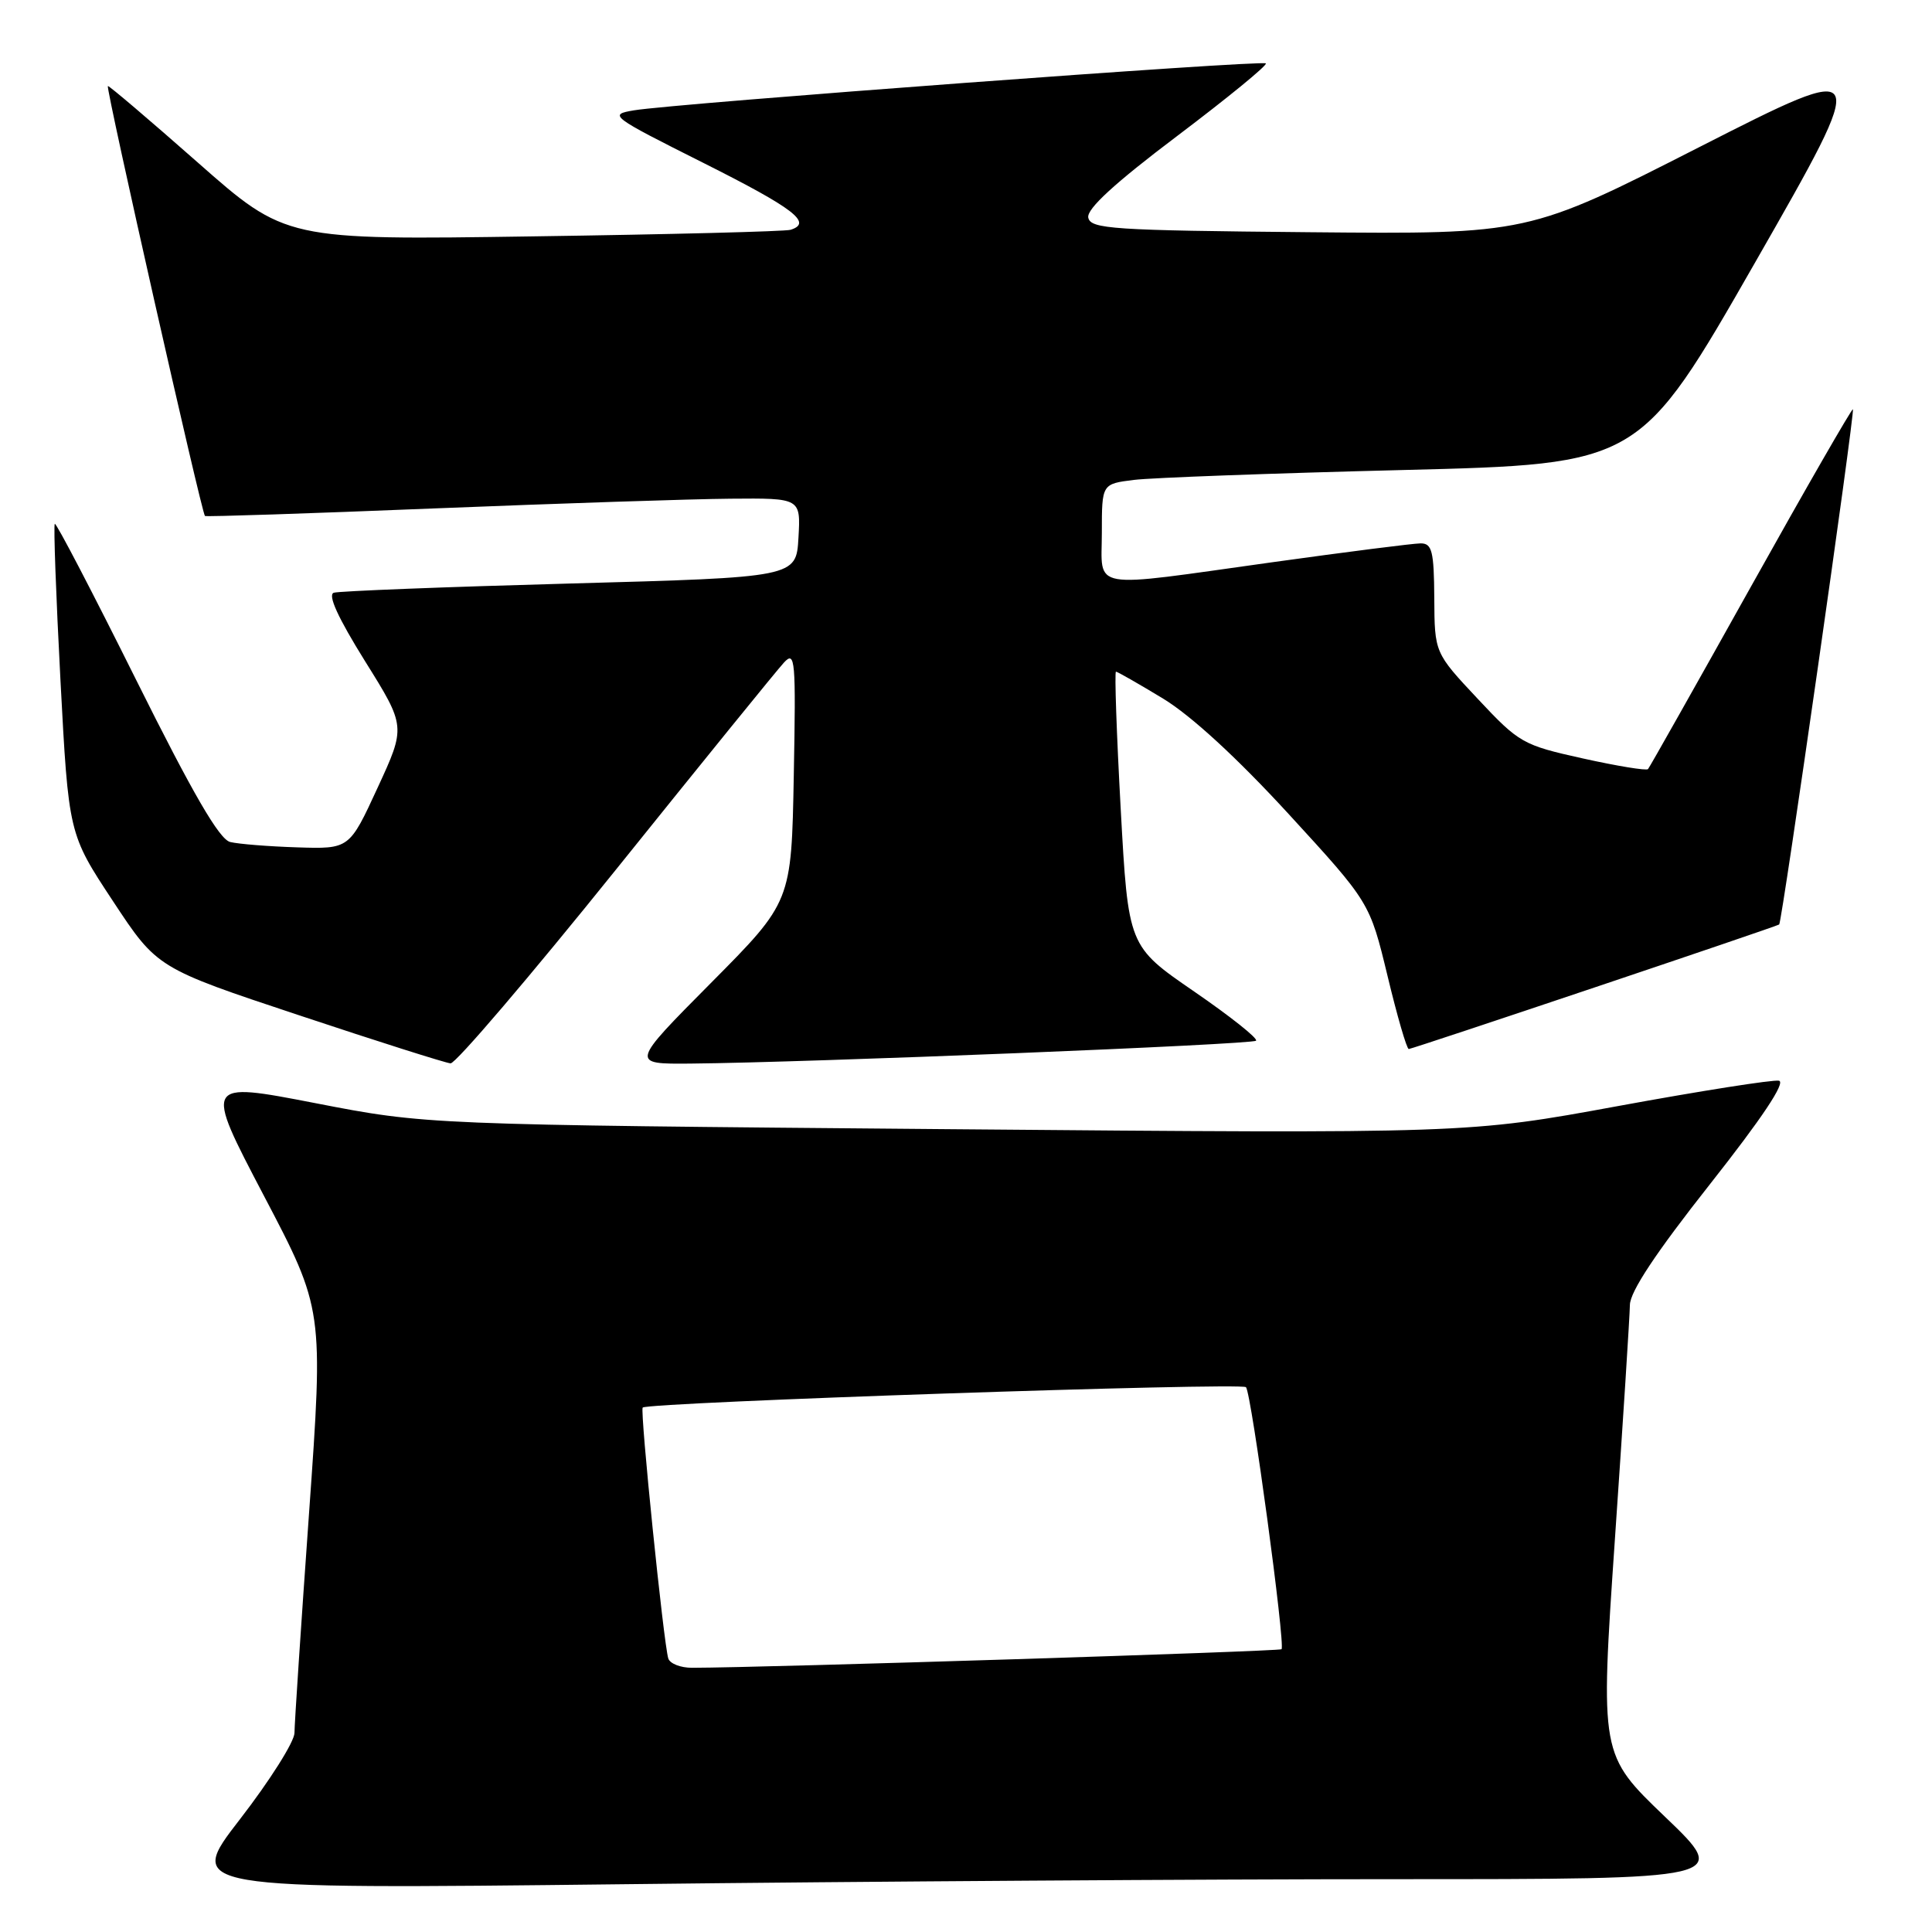<?xml version="1.0" encoding="UTF-8" standalone="no"?>
<!DOCTYPE svg PUBLIC "-//W3C//DTD SVG 1.1//EN" "http://www.w3.org/Graphics/SVG/1.1/DTD/svg11.dtd" >
<svg xmlns="http://www.w3.org/2000/svg" xmlns:xlink="http://www.w3.org/1999/xlink" version="1.1" viewBox="0 0 256 256">
 <g >
 <path fill="currentColor"
d=" M 184.87 249.00 C 229.25 249.00 229.25 249.00 220.64 240.75 C 212.03 232.50 212.03 232.50 213.98 204.00 C 215.06 188.32 215.95 174.33 215.97 172.91 C 215.99 171.15 219.42 165.98 226.58 156.91 C 233.48 148.16 236.66 143.40 235.72 143.20 C 234.93 143.04 225.34 144.55 214.39 146.56 C 194.50 150.21 194.50 150.21 125.50 149.62 C 56.50 149.03 56.50 149.03 41.77 146.17 C 27.04 143.32 27.04 143.32 34.95 158.41 C 42.87 173.50 42.87 173.50 40.95 200.50 C 39.89 215.35 39.02 228.46 39.02 229.62 C 39.01 230.79 35.76 235.93 31.81 241.04 C 24.62 250.33 24.62 250.33 82.56 249.67 C 114.43 249.30 160.47 249.00 184.87 249.00 Z  M 81.60 115.25 C 92.98 101.09 103.01 88.72 103.89 87.78 C 105.37 86.19 105.47 87.38 105.18 102.78 C 104.87 119.50 104.87 119.50 94.20 130.25 C 83.53 141.00 83.53 141.00 91.52 140.93 C 107.01 140.79 165.92 138.41 166.43 137.90 C 166.72 137.61 163.03 134.68 158.23 131.38 C 149.50 125.38 149.50 125.38 148.50 107.19 C 147.95 97.18 147.67 89.00 147.87 89.00 C 148.07 89.00 150.88 90.61 154.12 92.57 C 157.85 94.84 163.92 100.42 170.75 107.86 C 181.50 119.58 181.50 119.58 183.85 129.29 C 185.13 134.63 186.40 139.00 186.67 139.00 C 187.15 139.00 235.27 122.82 235.75 122.50 C 236.12 122.25 245.81 54.55 245.52 54.23 C 245.40 54.08 239.31 64.65 232.01 77.73 C 224.71 90.80 218.57 101.69 218.37 101.91 C 218.17 102.14 214.29 101.51 209.75 100.50 C 201.77 98.73 201.31 98.47 195.80 92.59 C 190.09 86.50 190.09 86.50 190.05 79.25 C 190.01 73.03 189.75 72.00 188.25 72.00 C 187.29 72.00 178.44 73.13 168.59 74.50 C 143.92 77.94 146.00 78.30 146.00 70.56 C 146.00 64.12 146.00 64.12 150.25 63.59 C 152.59 63.30 168.62 62.71 185.89 62.28 C 217.27 61.50 217.27 61.50 232.60 34.71 C 247.93 7.91 247.93 7.91 225.21 19.47 C 202.50 31.04 202.50 31.04 173.51 30.77 C 147.33 30.53 144.50 30.34 144.20 28.83 C 143.98 27.68 147.71 24.26 156.02 17.99 C 162.69 12.95 167.97 8.63 167.73 8.40 C 167.26 7.93 89.42 13.71 84.00 14.62 C 80.60 15.19 80.86 15.39 93.25 21.61 C 105.25 27.64 107.71 29.53 104.75 30.45 C 104.06 30.67 88.73 31.06 70.68 31.32 C 37.86 31.81 37.86 31.81 26.18 21.51 C 19.76 15.85 14.41 11.30 14.29 11.40 C 14.00 11.66 26.74 68.10 27.16 68.37 C 27.35 68.49 41.00 68.04 57.50 67.37 C 74.00 66.71 91.69 66.12 96.80 66.08 C 106.10 66.00 106.10 66.00 105.80 71.25 C 105.50 76.50 105.50 76.50 75.50 77.32 C 59.00 77.77 44.93 78.32 44.23 78.54 C 43.39 78.81 44.79 81.86 48.37 87.61 C 53.78 96.27 53.78 96.27 50.03 104.39 C 46.29 112.50 46.29 112.50 39.39 112.28 C 35.60 112.16 31.60 111.84 30.50 111.57 C 29.06 111.22 25.57 105.21 18.04 90.09 C 12.29 78.54 7.44 69.23 7.26 69.41 C 7.08 69.59 7.42 78.90 8.01 90.12 C 9.09 110.50 9.09 110.50 14.96 119.39 C 20.82 128.28 20.82 128.28 39.66 134.54 C 50.02 137.99 59.04 140.85 59.70 140.90 C 60.36 140.96 70.21 129.41 81.60 115.25 Z  M 88.55 219.75 C 87.93 217.75 84.78 186.89 85.16 186.51 C 85.87 185.81 164.53 183.15 165.10 183.81 C 165.82 184.63 170.34 218.00 169.81 218.53 C 169.51 218.82 101.51 220.97 91.72 220.99 C 90.19 221.00 88.76 220.44 88.55 219.75 Z "/>
</g>
</svg>